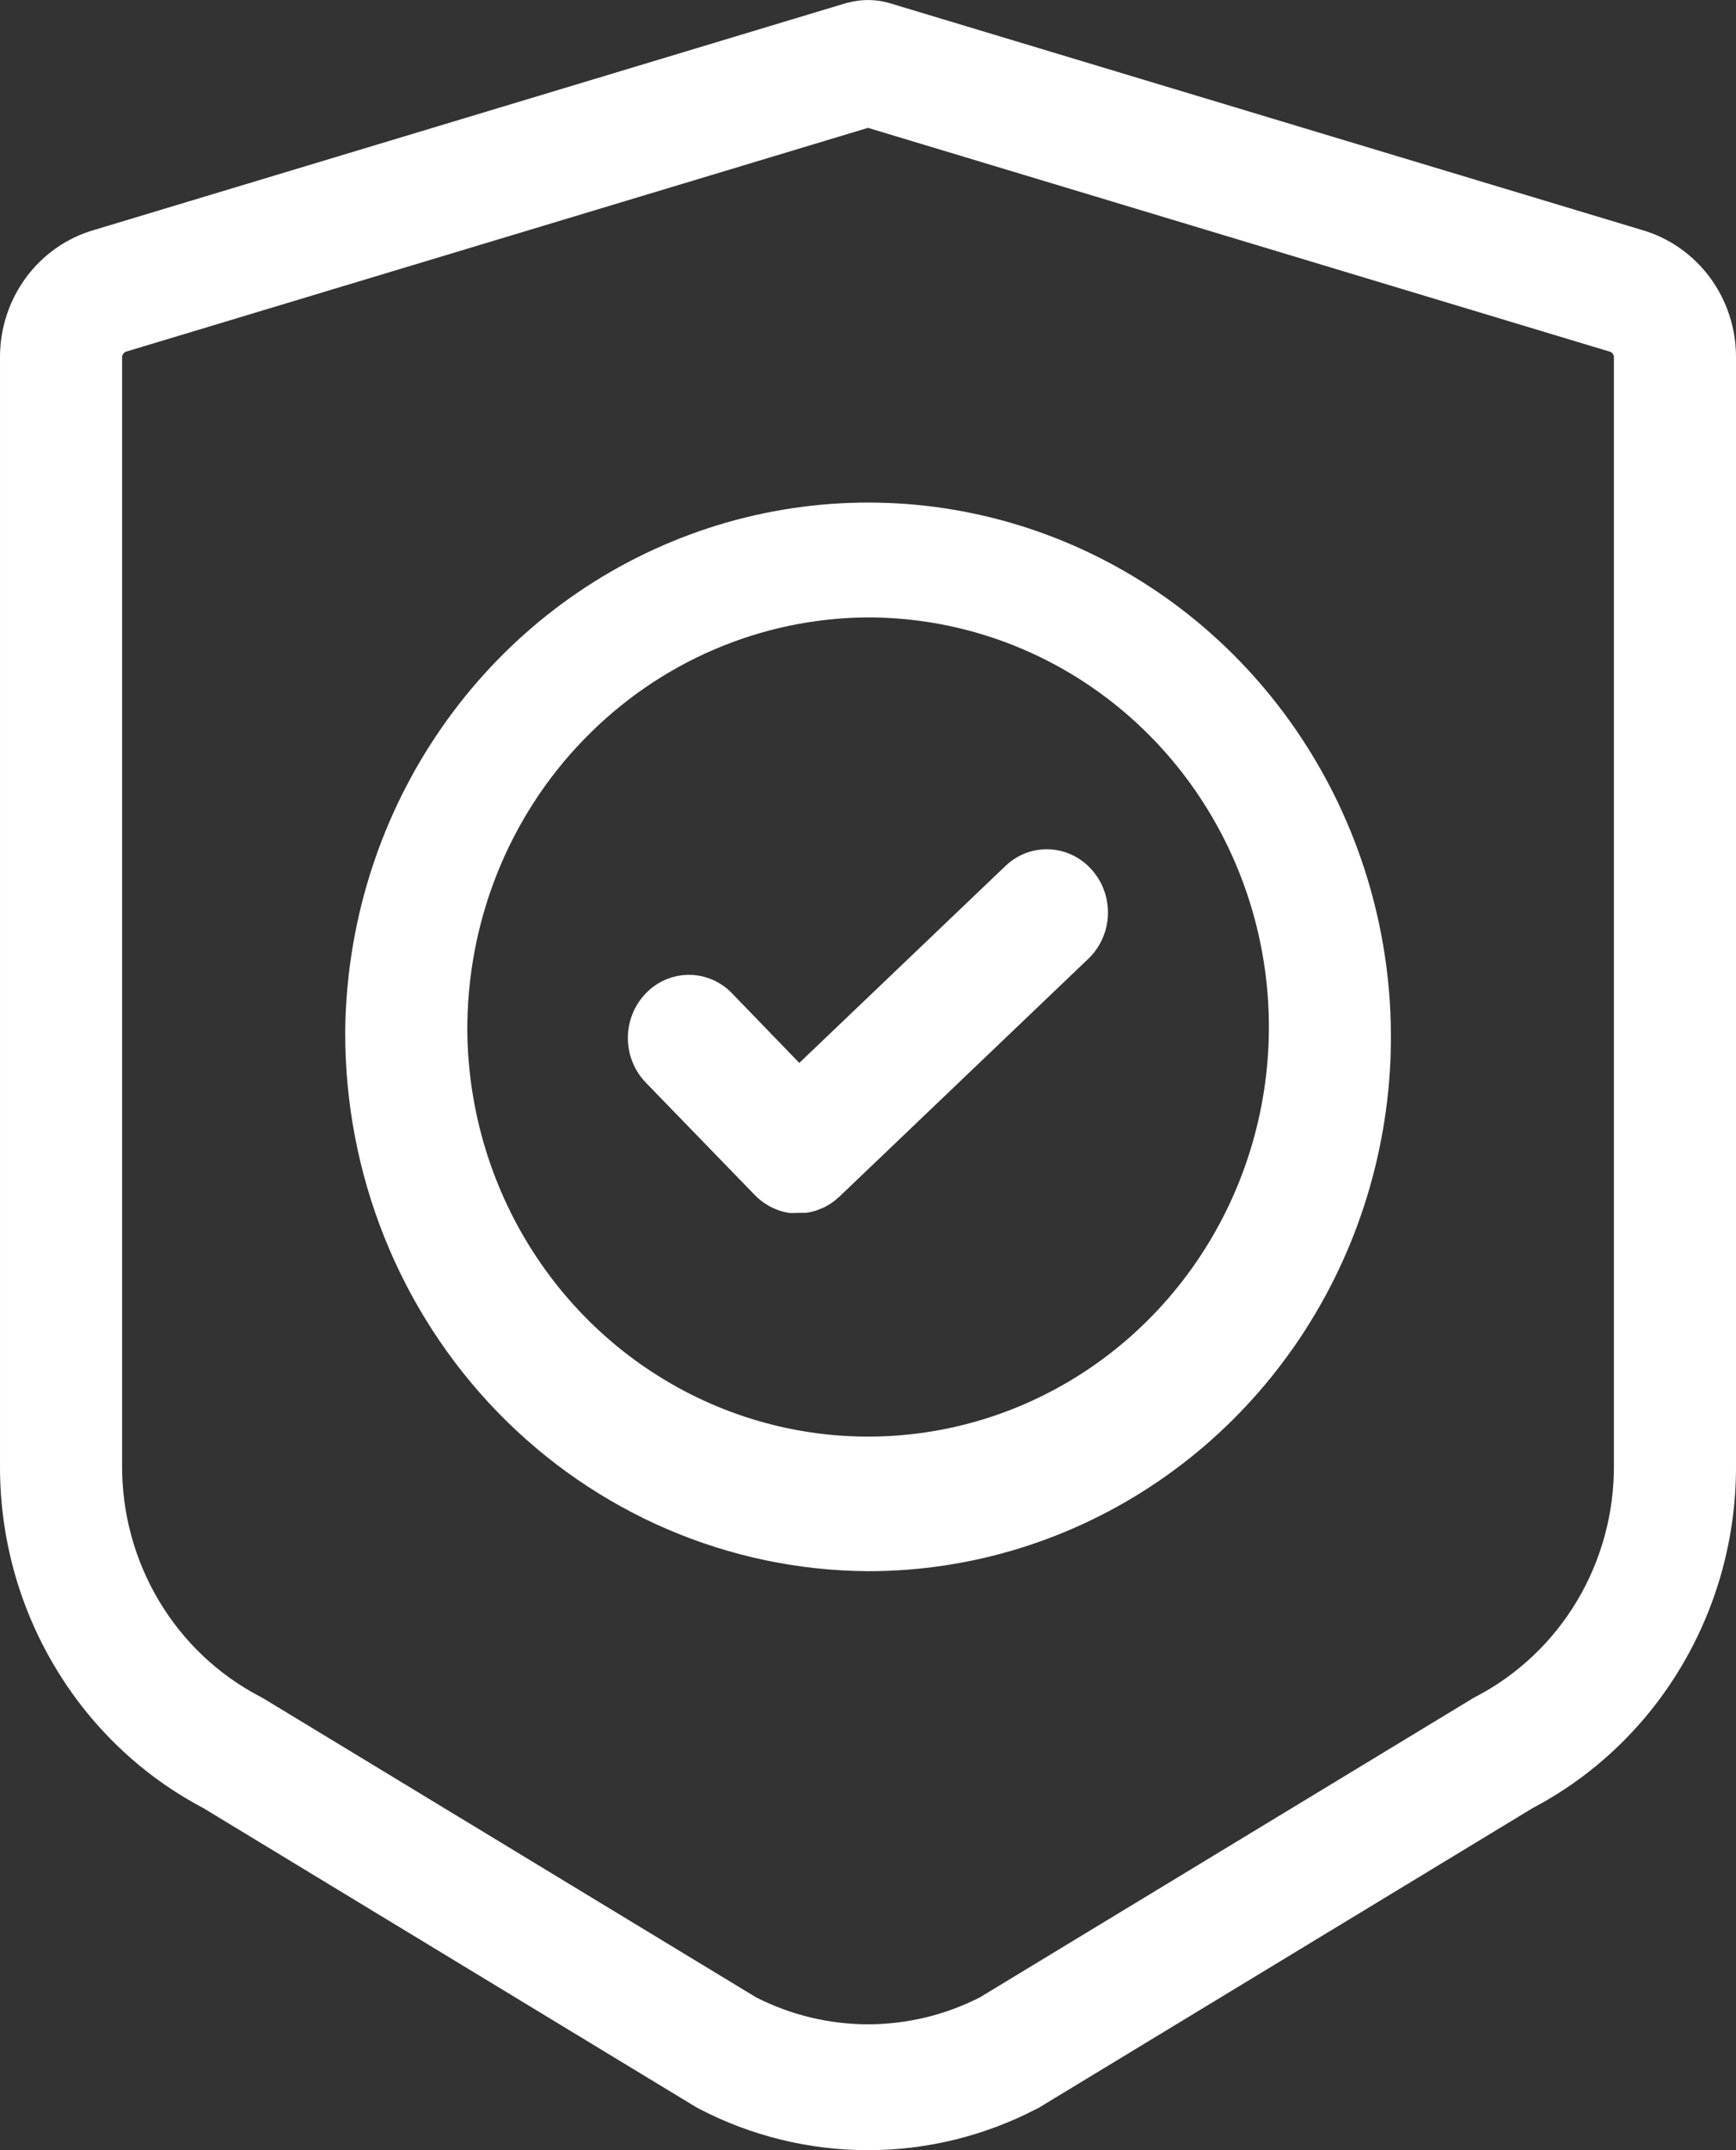 <svg width="21" height="26" viewBox="0 0 21 26" fill="none" xmlns="http://www.w3.org/2000/svg">
    <rect x="0" y="0" width="21" height="26" fill="#333333" stroke="none"/>
    <path
        d="M8.461 25.502L8.419 25.479L2.457 21.862C1.713 21.47 1.09 20.875 0.657 20.143C0.223 19.412 -0.004 18.573 5.28478e-05 17.718V4.321C-0.001 3.972 0.11 3.633 0.316 3.354C0.522 3.076 0.812 2.874 1.141 2.78L10.256 0.031H10.265C10.419 -0.01 10.582 -0.01 10.736 0.031L10.755 0.036L19.859 2.78C20.188 2.874 20.477 3.076 20.684 3.354C20.89 3.633 21.001 3.972 21 4.321V17.718C21.004 18.573 20.777 19.412 20.343 20.144C19.91 20.875 19.287 21.47 18.543 21.862L12.56 25.491L12.539 25.501C11.907 25.829 11.209 26 10.5 26C9.791 26 9.093 25.83 8.461 25.502ZM1.529 4.251C1.514 4.255 1.501 4.264 1.492 4.277C1.482 4.29 1.477 4.305 1.477 4.321V17.718C1.474 18.296 1.628 18.863 1.923 19.357C2.217 19.851 2.64 20.251 3.144 20.514L3.186 20.537L9.146 24.152C9.567 24.366 10.03 24.478 10.5 24.478C10.97 24.478 11.434 24.366 11.854 24.152L17.835 20.525L17.855 20.515C18.359 20.252 18.782 19.852 19.077 19.358C19.372 18.864 19.526 18.297 19.523 17.718V4.321C19.523 4.305 19.518 4.29 19.509 4.277C19.499 4.264 19.486 4.255 19.471 4.251L19.452 4.246L10.5 1.546L1.529 4.251ZM4.176 12.471C4.189 11.196 4.571 9.953 5.274 8.9C5.977 7.846 6.969 7.028 8.126 6.55C9.283 6.071 10.553 5.953 11.775 6.209C12.998 6.466 14.119 7.087 14.996 7.993C15.874 8.9 16.47 10.051 16.709 11.303C16.948 12.554 16.818 13.85 16.338 15.027C15.857 16.203 15.046 17.209 14.008 17.915C12.969 18.622 11.748 19 10.5 18.999C8.815 18.989 7.202 18.296 6.016 17.072C4.83 15.848 4.169 14.193 4.176 12.471H4.176ZM5.653 12.471C5.663 13.448 5.956 14.401 6.495 15.208C7.034 16.016 7.795 16.642 8.681 17.009C9.568 17.376 10.541 17.467 11.478 17.27C12.415 17.073 13.274 16.597 13.947 15.902C14.62 15.207 15.077 14.325 15.26 13.365C15.443 12.406 15.344 11.413 14.975 10.511C14.606 9.609 13.985 8.839 13.189 8.297C12.393 7.755 11.457 7.466 10.5 7.466C9.86 7.469 9.227 7.601 8.637 7.855C8.047 8.108 7.512 8.478 7.062 8.943C6.611 9.407 6.255 9.958 6.013 10.564C5.772 11.169 5.65 11.817 5.653 12.471ZM9.579 14.668H9.559C9.541 14.668 9.525 14.663 9.507 14.659L9.482 14.654L9.436 14.641L9.409 14.631L9.368 14.615L9.341 14.602C9.328 14.596 9.315 14.59 9.303 14.583L9.273 14.564L9.239 14.543L9.21 14.521L9.179 14.496L9.151 14.471C9.144 14.465 9.138 14.459 9.132 14.452L7.812 13.091C7.673 12.947 7.595 12.753 7.595 12.552C7.595 12.35 7.673 12.156 7.812 12.012C7.88 11.941 7.961 11.885 8.051 11.846C8.141 11.808 8.237 11.788 8.334 11.788C8.431 11.788 8.528 11.808 8.617 11.846C8.707 11.885 8.788 11.941 8.856 12.012L9.669 12.853L12.162 10.472C12.233 10.404 12.316 10.351 12.407 10.316C12.498 10.282 12.595 10.266 12.693 10.27C12.79 10.274 12.885 10.298 12.973 10.34C13.061 10.382 13.14 10.442 13.205 10.515C13.339 10.664 13.41 10.861 13.402 11.063C13.395 11.265 13.309 11.456 13.165 11.594L10.153 14.471C10.147 14.476 10.14 14.482 10.134 14.486L10.107 14.511L10.076 14.534L10.048 14.554C10.038 14.561 10.027 14.567 10.015 14.573L9.986 14.591L9.951 14.608C9.942 14.608 9.932 14.617 9.922 14.619C9.912 14.622 9.897 14.629 9.884 14.634C9.871 14.639 9.865 14.641 9.855 14.643C9.846 14.646 9.827 14.65 9.813 14.654L9.788 14.66L9.739 14.666H9.72C9.696 14.666 9.673 14.666 9.651 14.666C9.627 14.668 9.603 14.669 9.579 14.668Z"
        fill="white" />
</svg>
